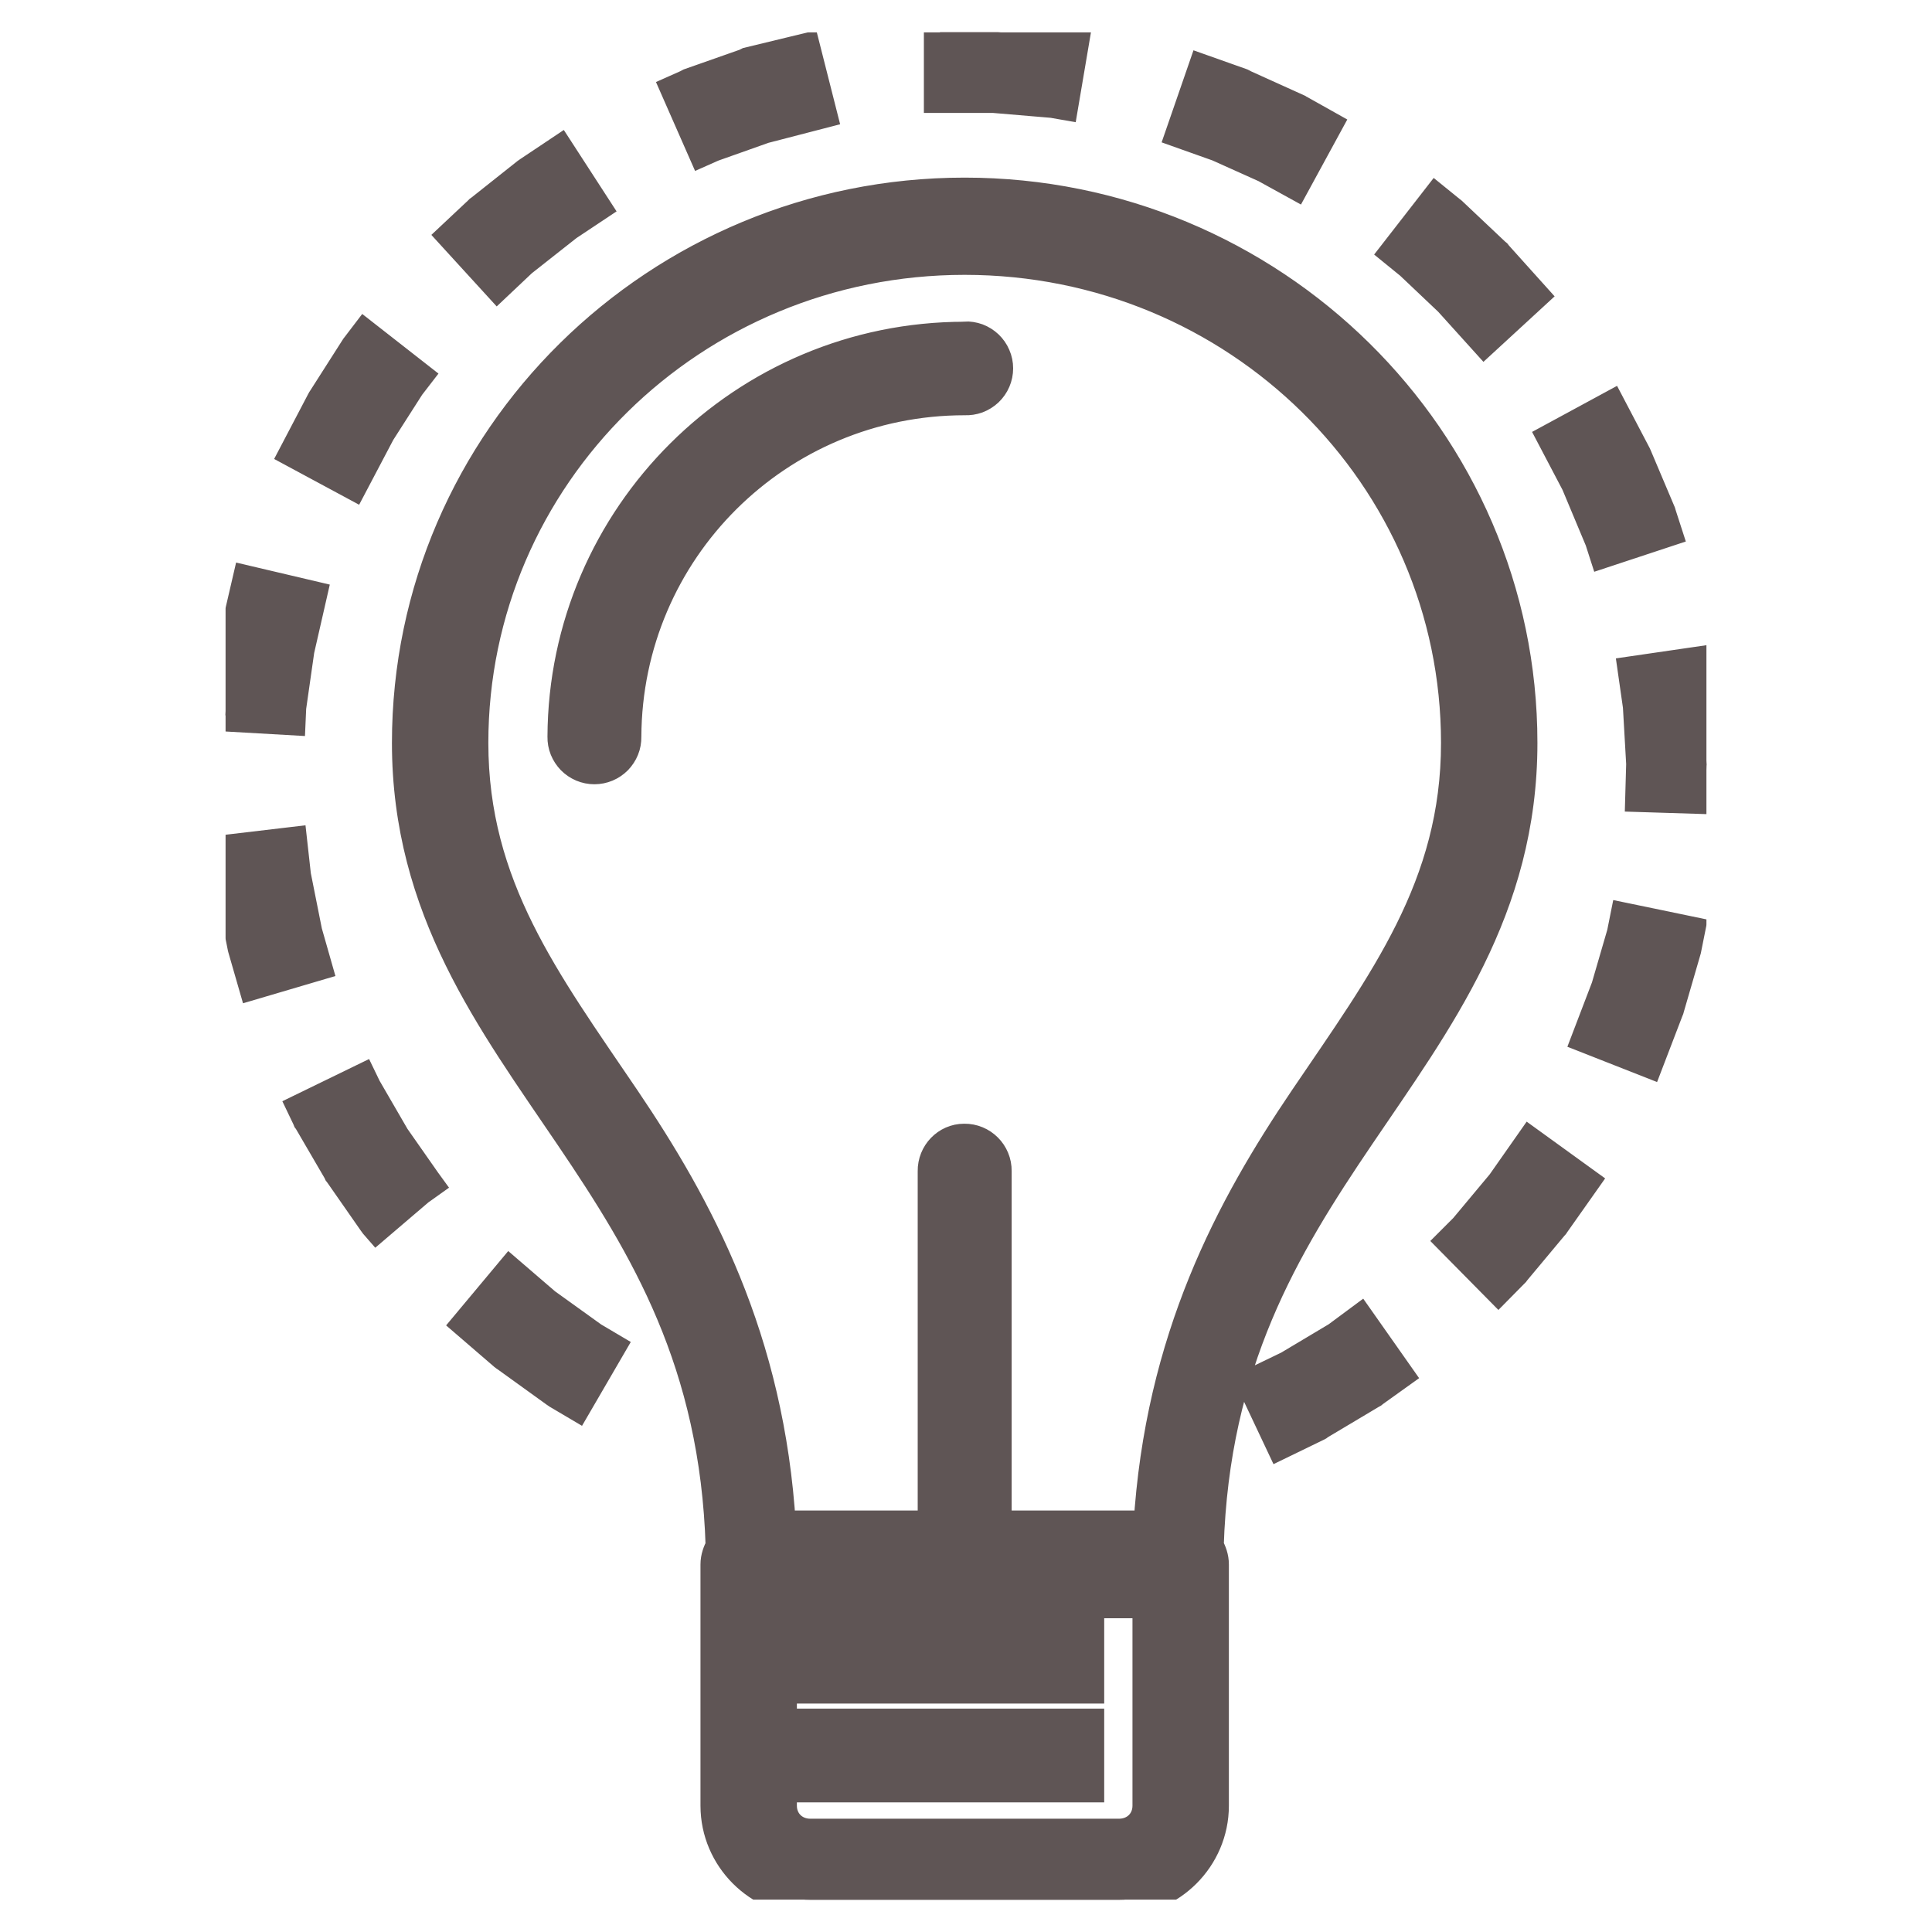 <svg width="30" height="30" viewBox="0 0 30 30" fill="none" xmlns="http://www.w3.org/2000/svg">
<g clip-path="url(#clip0_106_3874)">
<mask id="path-1-outside-1_106_3874" maskUnits="userSpaceOnUse" x="2.5" y="-0.5" width="25" height="31" fill="black">
<rect fill="white" x="2.5" y="-0.5" width="25" height="31"/>
<path d="M14.596 0.5V1.504H15.433L16.345 1.581L16.499 1.608L16.668 0.612L16.489 0.583H16.446L15.496 0.5H14.596ZM12.494 0.772L11.622 0.983L11.602 0.993L11.583 1.003L10.716 1.308L10.697 1.318L10.679 1.328L10.515 1.401L10.921 2.324L11.063 2.261L11.898 1.965H11.912L12.742 1.75L12.494 0.772ZM18.686 1.101L18.355 2.058L18.92 2.259L19.701 2.61L19.71 2.62L20.102 2.836L20.583 1.953L20.182 1.728L20.162 1.719L20.145 1.707L19.307 1.328L19.29 1.318L19.27 1.308L18.686 1.101ZM8.683 2.367L8.219 2.677L8.202 2.689L8.186 2.7L7.473 3.266L7.456 3.278L7.44 3.294L7.049 3.661L7.726 4.402L8.087 4.061L8.098 4.051L8.788 3.507L8.8 3.497L9.23 3.211L8.683 2.367ZM14.979 3.008C10.219 3.008 6.336 6.825 6.336 11.536C6.336 14.116 7.654 15.847 8.866 17.638C10.029 19.356 11.12 21.155 11.207 24.017C11.161 24.1 11.127 24.192 11.127 24.293V28.039C11.127 28.844 11.789 29.5 12.584 29.5H17.375C18.17 29.5 18.832 28.844 18.832 28.039V24.293C18.832 24.192 18.799 24.1 18.752 24.017C18.84 21.155 19.93 19.356 21.093 17.638C22.305 15.847 23.623 14.116 23.623 11.536C23.623 6.825 19.74 3.008 14.979 3.008ZM22.303 3.118L21.685 3.913L21.884 4.075L21.898 4.085L22.511 4.666L23.051 5.264L23.789 4.585L23.238 3.972L23.224 3.954L23.208 3.941L22.546 3.316L22.531 3.302L22.515 3.29L22.303 3.118ZM14.979 4.018C19.216 4.018 22.626 7.385 22.626 11.536C22.626 13.77 21.501 15.249 20.269 17.068C19.133 18.747 18.026 20.788 17.85 23.705H15.459V18.186C15.463 17.916 15.242 17.695 14.972 17.699C14.707 17.699 14.496 17.922 14.5 18.186V23.705H12.109C11.934 20.788 10.826 18.747 9.69 17.068C8.458 15.249 7.333 13.77 7.333 11.536C7.333 7.385 10.743 4.018 14.979 4.018ZM5.67 5.228L5.551 5.384L5.537 5.402L5.526 5.419L5.029 6.198L5.017 6.216L5.007 6.234L4.593 7.024L5.473 7.498L5.882 6.721L5.888 6.709L6.351 5.985L6.459 5.845L5.67 5.228ZM14.979 5.242V5.246C11.555 5.246 8.765 8.02 8.751 11.441C8.75 11.505 8.761 11.568 8.785 11.627C8.809 11.686 8.844 11.739 8.888 11.785C8.933 11.83 8.986 11.866 9.045 11.891C9.103 11.915 9.166 11.928 9.23 11.928C9.294 11.928 9.357 11.915 9.415 11.891C9.474 11.866 9.527 11.83 9.572 11.785C9.616 11.739 9.651 11.686 9.675 11.627C9.699 11.568 9.71 11.505 9.709 11.441C9.721 8.536 12.072 6.198 14.979 6.198C15.044 6.201 15.109 6.191 15.17 6.169C15.231 6.146 15.286 6.111 15.333 6.067C15.38 6.022 15.418 5.968 15.443 5.909C15.469 5.849 15.482 5.785 15.482 5.72C15.482 5.655 15.469 5.591 15.443 5.532C15.418 5.472 15.38 5.418 15.333 5.373C15.286 5.329 15.231 5.294 15.17 5.271C15.109 5.249 15.044 5.239 14.979 5.242ZM25.006 6.332L24.126 6.809L24.492 7.506L24.496 7.517L24.85 8.363H24.852L24.916 8.562L25.863 8.249L25.785 8.008L25.779 7.989L25.772 7.965L25.409 7.107L25.401 7.088L25.392 7.068L25.006 6.332ZM3.853 9.036L3.656 9.885L3.652 9.907L3.648 9.929L3.516 10.861L3.514 10.883L3.512 10.905L3.5 11.108L4.497 11.165L4.505 10.984L4.632 10.096L4.822 9.264L3.853 9.036H3.853ZM26.362 10.291L25.374 10.435L25.45 10.966L25.501 11.857V11.867L25.487 12.36L26.483 12.391L26.498 11.893L26.5 11.869L26.498 11.847L26.447 10.907L26.445 10.885L26.442 10.863L26.362 10.291ZM4.523 13.093L3.533 13.21L3.595 13.754L3.597 13.776L3.601 13.797L3.78 14.692L3.784 14.712L3.79 14.734L3.944 15.268L4.9 14.986L4.754 14.474L4.581 13.606L4.579 13.596L4.523 13.093ZM25.246 14.272L25.201 14.497L24.957 15.335L24.66 16.112L25.588 16.477L25.892 15.684L25.9 15.665L25.906 15.643L26.161 14.765L26.167 14.744L26.171 14.724L26.221 14.474L25.246 14.272ZM5.615 16.779L4.717 17.216L4.785 17.358L4.793 17.378L4.805 17.394L5.263 18.18L5.272 18.2L5.286 18.218L5.808 18.967L5.82 18.983L5.833 19.001L5.853 19.024L6.497 18.474L6.622 18.385L6.614 18.374L6.605 18.362L6.122 17.672L6.114 17.66L5.674 16.901L5.615 16.779ZM23.765 17.768L23.331 18.387L22.766 19.064L22.757 19.076L22.562 19.271L23.267 19.985L23.491 19.758L23.505 19.744L23.518 19.726L24.104 19.024L24.118 19.009L24.13 18.991L24.578 18.356L23.765 17.768ZM7.921 19.781L7.277 20.552L7.834 21.032L7.851 21.045L7.869 21.057L8.632 21.607L8.65 21.619L8.667 21.631L8.948 21.797L9.454 20.927L9.197 20.775L8.465 20.249L7.921 19.781ZM21.111 20.519L20.782 20.763L20.768 20.773L19.979 21.244H19.971L19.463 21.489L19.893 22.4L20.441 22.134L20.46 22.124L20.478 22.11L21.288 21.627L21.306 21.617L21.323 21.603L21.689 21.341L21.111 20.519ZM12.124 24.878H17.835V28.039C17.835 28.295 17.642 28.491 17.375 28.491H12.584C12.317 28.491 12.124 28.295 12.124 28.039V27.737H16.896V26.781H12.124V26.203H16.896V25.245H12.124V24.878Z"/>
</mask>
<path d="M14.596 0.5V1.504H15.433L16.345 1.581L16.499 1.608L16.668 0.612L16.489 0.583H16.446L15.496 0.5H14.596ZM12.494 0.772L11.622 0.983L11.602 0.993L11.583 1.003L10.716 1.308L10.697 1.318L10.679 1.328L10.515 1.401L10.921 2.324L11.063 2.261L11.898 1.965H11.912L12.742 1.75L12.494 0.772ZM18.686 1.101L18.355 2.058L18.92 2.259L19.701 2.61L19.71 2.62L20.102 2.836L20.583 1.953L20.182 1.728L20.162 1.719L20.145 1.707L19.307 1.328L19.29 1.318L19.27 1.308L18.686 1.101ZM8.683 2.367L8.219 2.677L8.202 2.689L8.186 2.7L7.473 3.266L7.456 3.278L7.44 3.294L7.049 3.661L7.726 4.402L8.087 4.061L8.098 4.051L8.788 3.507L8.8 3.497L9.23 3.211L8.683 2.367ZM14.979 3.008C10.219 3.008 6.336 6.825 6.336 11.536C6.336 14.116 7.654 15.847 8.866 17.638C10.029 19.356 11.12 21.155 11.207 24.017C11.161 24.1 11.127 24.192 11.127 24.293V28.039C11.127 28.844 11.789 29.5 12.584 29.5H17.375C18.17 29.5 18.832 28.844 18.832 28.039V24.293C18.832 24.192 18.799 24.1 18.752 24.017C18.84 21.155 19.93 19.356 21.093 17.638C22.305 15.847 23.623 14.116 23.623 11.536C23.623 6.825 19.74 3.008 14.979 3.008ZM22.303 3.118L21.685 3.913L21.884 4.075L21.898 4.085L22.511 4.666L23.051 5.264L23.789 4.585L23.238 3.972L23.224 3.954L23.208 3.941L22.546 3.316L22.531 3.302L22.515 3.29L22.303 3.118ZM14.979 4.018C19.216 4.018 22.626 7.385 22.626 11.536C22.626 13.77 21.501 15.249 20.269 17.068C19.133 18.747 18.026 20.788 17.85 23.705H15.459V18.186C15.463 17.916 15.242 17.695 14.972 17.699C14.707 17.699 14.496 17.922 14.5 18.186V23.705H12.109C11.934 20.788 10.826 18.747 9.69 17.068C8.458 15.249 7.333 13.77 7.333 11.536C7.333 7.385 10.743 4.018 14.979 4.018ZM5.67 5.228L5.551 5.384L5.537 5.402L5.526 5.419L5.029 6.198L5.017 6.216L5.007 6.234L4.593 7.024L5.473 7.498L5.882 6.721L5.888 6.709L6.351 5.985L6.459 5.845L5.67 5.228ZM14.979 5.242V5.246C11.555 5.246 8.765 8.02 8.751 11.441C8.75 11.505 8.761 11.568 8.785 11.627C8.809 11.686 8.844 11.739 8.888 11.785C8.933 11.83 8.986 11.866 9.045 11.891C9.103 11.915 9.166 11.928 9.23 11.928C9.294 11.928 9.357 11.915 9.415 11.891C9.474 11.866 9.527 11.83 9.572 11.785C9.616 11.739 9.651 11.686 9.675 11.627C9.699 11.568 9.71 11.505 9.709 11.441C9.721 8.536 12.072 6.198 14.979 6.198C15.044 6.201 15.109 6.191 15.17 6.169C15.231 6.146 15.286 6.111 15.333 6.067C15.38 6.022 15.418 5.968 15.443 5.909C15.469 5.849 15.482 5.785 15.482 5.72C15.482 5.655 15.469 5.591 15.443 5.532C15.418 5.472 15.38 5.418 15.333 5.373C15.286 5.329 15.231 5.294 15.17 5.271C15.109 5.249 15.044 5.239 14.979 5.242ZM25.006 6.332L24.126 6.809L24.492 7.506L24.496 7.517L24.85 8.363H24.852L24.916 8.562L25.863 8.249L25.785 8.008L25.779 7.989L25.772 7.965L25.409 7.107L25.401 7.088L25.392 7.068L25.006 6.332ZM3.853 9.036L3.656 9.885L3.652 9.907L3.648 9.929L3.516 10.861L3.514 10.883L3.512 10.905L3.5 11.108L4.497 11.165L4.505 10.984L4.632 10.096L4.822 9.264L3.853 9.036H3.853ZM26.362 10.291L25.374 10.435L25.45 10.966L25.501 11.857V11.867L25.487 12.36L26.483 12.391L26.498 11.893L26.5 11.869L26.498 11.847L26.447 10.907L26.445 10.885L26.442 10.863L26.362 10.291ZM4.523 13.093L3.533 13.21L3.595 13.754L3.597 13.776L3.601 13.797L3.78 14.692L3.784 14.712L3.79 14.734L3.944 15.268L4.9 14.986L4.754 14.474L4.581 13.606L4.579 13.596L4.523 13.093ZM25.246 14.272L25.201 14.497L24.957 15.335L24.66 16.112L25.588 16.477L25.892 15.684L25.9 15.665L25.906 15.643L26.161 14.765L26.167 14.744L26.171 14.724L26.221 14.474L25.246 14.272ZM5.615 16.779L4.717 17.216L4.785 17.358L4.793 17.378L4.805 17.394L5.263 18.18L5.272 18.2L5.286 18.218L5.808 18.967L5.82 18.983L5.833 19.001L5.853 19.024L6.497 18.474L6.622 18.385L6.614 18.374L6.605 18.362L6.122 17.672L6.114 17.66L5.674 16.901L5.615 16.779ZM23.765 17.768L23.331 18.387L22.766 19.064L22.757 19.076L22.562 19.271L23.267 19.985L23.491 19.758L23.505 19.744L23.518 19.726L24.104 19.024L24.118 19.009L24.13 18.991L24.578 18.356L23.765 17.768ZM7.921 19.781L7.277 20.552L7.834 21.032L7.851 21.045L7.869 21.057L8.632 21.607L8.65 21.619L8.667 21.631L8.948 21.797L9.454 20.927L9.197 20.775L8.465 20.249L7.921 19.781ZM21.111 20.519L20.782 20.763L20.768 20.773L19.979 21.244H19.971L19.463 21.489L19.893 22.4L20.441 22.134L20.46 22.124L20.478 22.11L21.288 21.627L21.306 21.617L21.323 21.603L21.689 21.341L21.111 20.519ZM12.124 24.878H17.835V28.039C17.835 28.295 17.642 28.491 17.375 28.491H12.584C12.317 28.491 12.124 28.295 12.124 28.039V27.737H16.896V26.781H12.124V26.203H16.896V25.245H12.124V24.878Z" fill="#5F5555"/>
<path d="M14.596 0.5V1.504H15.433L16.345 1.581L16.499 1.608L16.668 0.612L16.489 0.583H16.446L15.496 0.5H14.596ZM12.494 0.772L11.622 0.983L11.602 0.993L11.583 1.003L10.716 1.308L10.697 1.318L10.679 1.328L10.515 1.401L10.921 2.324L11.063 2.261L11.898 1.965H11.912L12.742 1.75L12.494 0.772ZM18.686 1.101L18.355 2.058L18.92 2.259L19.701 2.61L19.71 2.62L20.102 2.836L20.583 1.953L20.182 1.728L20.162 1.719L20.145 1.707L19.307 1.328L19.29 1.318L19.27 1.308L18.686 1.101ZM8.683 2.367L8.219 2.677L8.202 2.689L8.186 2.7L7.473 3.266L7.456 3.278L7.44 3.294L7.049 3.661L7.726 4.402L8.087 4.061L8.098 4.051L8.788 3.507L8.8 3.497L9.23 3.211L8.683 2.367ZM14.979 3.008C10.219 3.008 6.336 6.825 6.336 11.536C6.336 14.116 7.654 15.847 8.866 17.638C10.029 19.356 11.12 21.155 11.207 24.017C11.161 24.1 11.127 24.192 11.127 24.293V28.039C11.127 28.844 11.789 29.5 12.584 29.5H17.375C18.17 29.5 18.832 28.844 18.832 28.039V24.293C18.832 24.192 18.799 24.1 18.752 24.017C18.84 21.155 19.93 19.356 21.093 17.638C22.305 15.847 23.623 14.116 23.623 11.536C23.623 6.825 19.74 3.008 14.979 3.008ZM22.303 3.118L21.685 3.913L21.884 4.075L21.898 4.085L22.511 4.666L23.051 5.264L23.789 4.585L23.238 3.972L23.224 3.954L23.208 3.941L22.546 3.316L22.531 3.302L22.515 3.29L22.303 3.118ZM14.979 4.018C19.216 4.018 22.626 7.385 22.626 11.536C22.626 13.77 21.501 15.249 20.269 17.068C19.133 18.747 18.026 20.788 17.85 23.705H15.459V18.186C15.463 17.916 15.242 17.695 14.972 17.699C14.707 17.699 14.496 17.922 14.5 18.186V23.705H12.109C11.934 20.788 10.826 18.747 9.69 17.068C8.458 15.249 7.333 13.77 7.333 11.536C7.333 7.385 10.743 4.018 14.979 4.018ZM5.67 5.228L5.551 5.384L5.537 5.402L5.526 5.419L5.029 6.198L5.017 6.216L5.007 6.234L4.593 7.024L5.473 7.498L5.882 6.721L5.888 6.709L6.351 5.985L6.459 5.845L5.67 5.228ZM14.979 5.242V5.246C11.555 5.246 8.765 8.02 8.751 11.441C8.75 11.505 8.761 11.568 8.785 11.627C8.809 11.686 8.844 11.739 8.888 11.785C8.933 11.83 8.986 11.866 9.045 11.891C9.103 11.915 9.166 11.928 9.23 11.928C9.294 11.928 9.357 11.915 9.415 11.891C9.474 11.866 9.527 11.83 9.572 11.785C9.616 11.739 9.651 11.686 9.675 11.627C9.699 11.568 9.71 11.505 9.709 11.441C9.721 8.536 12.072 6.198 14.979 6.198C15.044 6.201 15.109 6.191 15.17 6.169C15.231 6.146 15.286 6.111 15.333 6.067C15.38 6.022 15.418 5.968 15.443 5.909C15.469 5.849 15.482 5.785 15.482 5.72C15.482 5.655 15.469 5.591 15.443 5.532C15.418 5.472 15.38 5.418 15.333 5.373C15.286 5.329 15.231 5.294 15.17 5.271C15.109 5.249 15.044 5.239 14.979 5.242ZM25.006 6.332L24.126 6.809L24.492 7.506L24.496 7.517L24.85 8.363H24.852L24.916 8.562L25.863 8.249L25.785 8.008L25.779 7.989L25.772 7.965L25.409 7.107L25.401 7.088L25.392 7.068L25.006 6.332ZM3.853 9.036L3.656 9.885L3.652 9.907L3.648 9.929L3.516 10.861L3.514 10.883L3.512 10.905L3.5 11.108L4.497 11.165L4.505 10.984L4.632 10.096L4.822 9.264L3.853 9.036H3.853ZM26.362 10.291L25.374 10.435L25.45 10.966L25.501 11.857V11.867L25.487 12.36L26.483 12.391L26.498 11.893L26.5 11.869L26.498 11.847L26.447 10.907L26.445 10.885L26.442 10.863L26.362 10.291ZM4.523 13.093L3.533 13.21L3.595 13.754L3.597 13.776L3.601 13.797L3.78 14.692L3.784 14.712L3.79 14.734L3.944 15.268L4.9 14.986L4.754 14.474L4.581 13.606L4.579 13.596L4.523 13.093ZM25.246 14.272L25.201 14.497L24.957 15.335L24.66 16.112L25.588 16.477L25.892 15.684L25.9 15.665L25.906 15.643L26.161 14.765L26.167 14.744L26.171 14.724L26.221 14.474L25.246 14.272ZM5.615 16.779L4.717 17.216L4.785 17.358L4.793 17.378L4.805 17.394L5.263 18.18L5.272 18.2L5.286 18.218L5.808 18.967L5.82 18.983L5.833 19.001L5.853 19.024L6.497 18.474L6.622 18.385L6.614 18.374L6.605 18.362L6.122 17.672L6.114 17.66L5.674 16.901L5.615 16.779ZM23.765 17.768L23.331 18.387L22.766 19.064L22.757 19.076L22.562 19.271L23.267 19.985L23.491 19.758L23.505 19.744L23.518 19.726L24.104 19.024L24.118 19.009L24.13 18.991L24.578 18.356L23.765 17.768ZM7.921 19.781L7.277 20.552L7.834 21.032L7.851 21.045L7.869 21.057L8.632 21.607L8.65 21.619L8.667 21.631L8.948 21.797L9.454 20.927L9.197 20.775L8.465 20.249L7.921 19.781ZM21.111 20.519L20.782 20.763L20.768 20.773L19.979 21.244H19.971L19.463 21.489L19.893 22.4L20.441 22.134L20.46 22.124L20.478 22.11L21.288 21.627L21.306 21.617L21.323 21.603L21.689 21.341L21.111 20.519ZM12.124 24.878H17.835V28.039C17.835 28.295 17.642 28.491 17.375 28.491H12.584C12.317 28.491 12.124 28.295 12.124 28.039V27.737H16.896V26.781H12.124V26.203H16.896V25.245H12.124V24.878Z" stroke="#5F5555" stroke-width="0.5" mask="url(#path-1-outside-1_106_3874)"/>
</g>
<defs>
<clipPath id="clip0_106_3874">
<rect width="23" height="29" fill="white" transform="translate(3.5 0.5)"/>
</clipPath>
</defs>
</svg>

